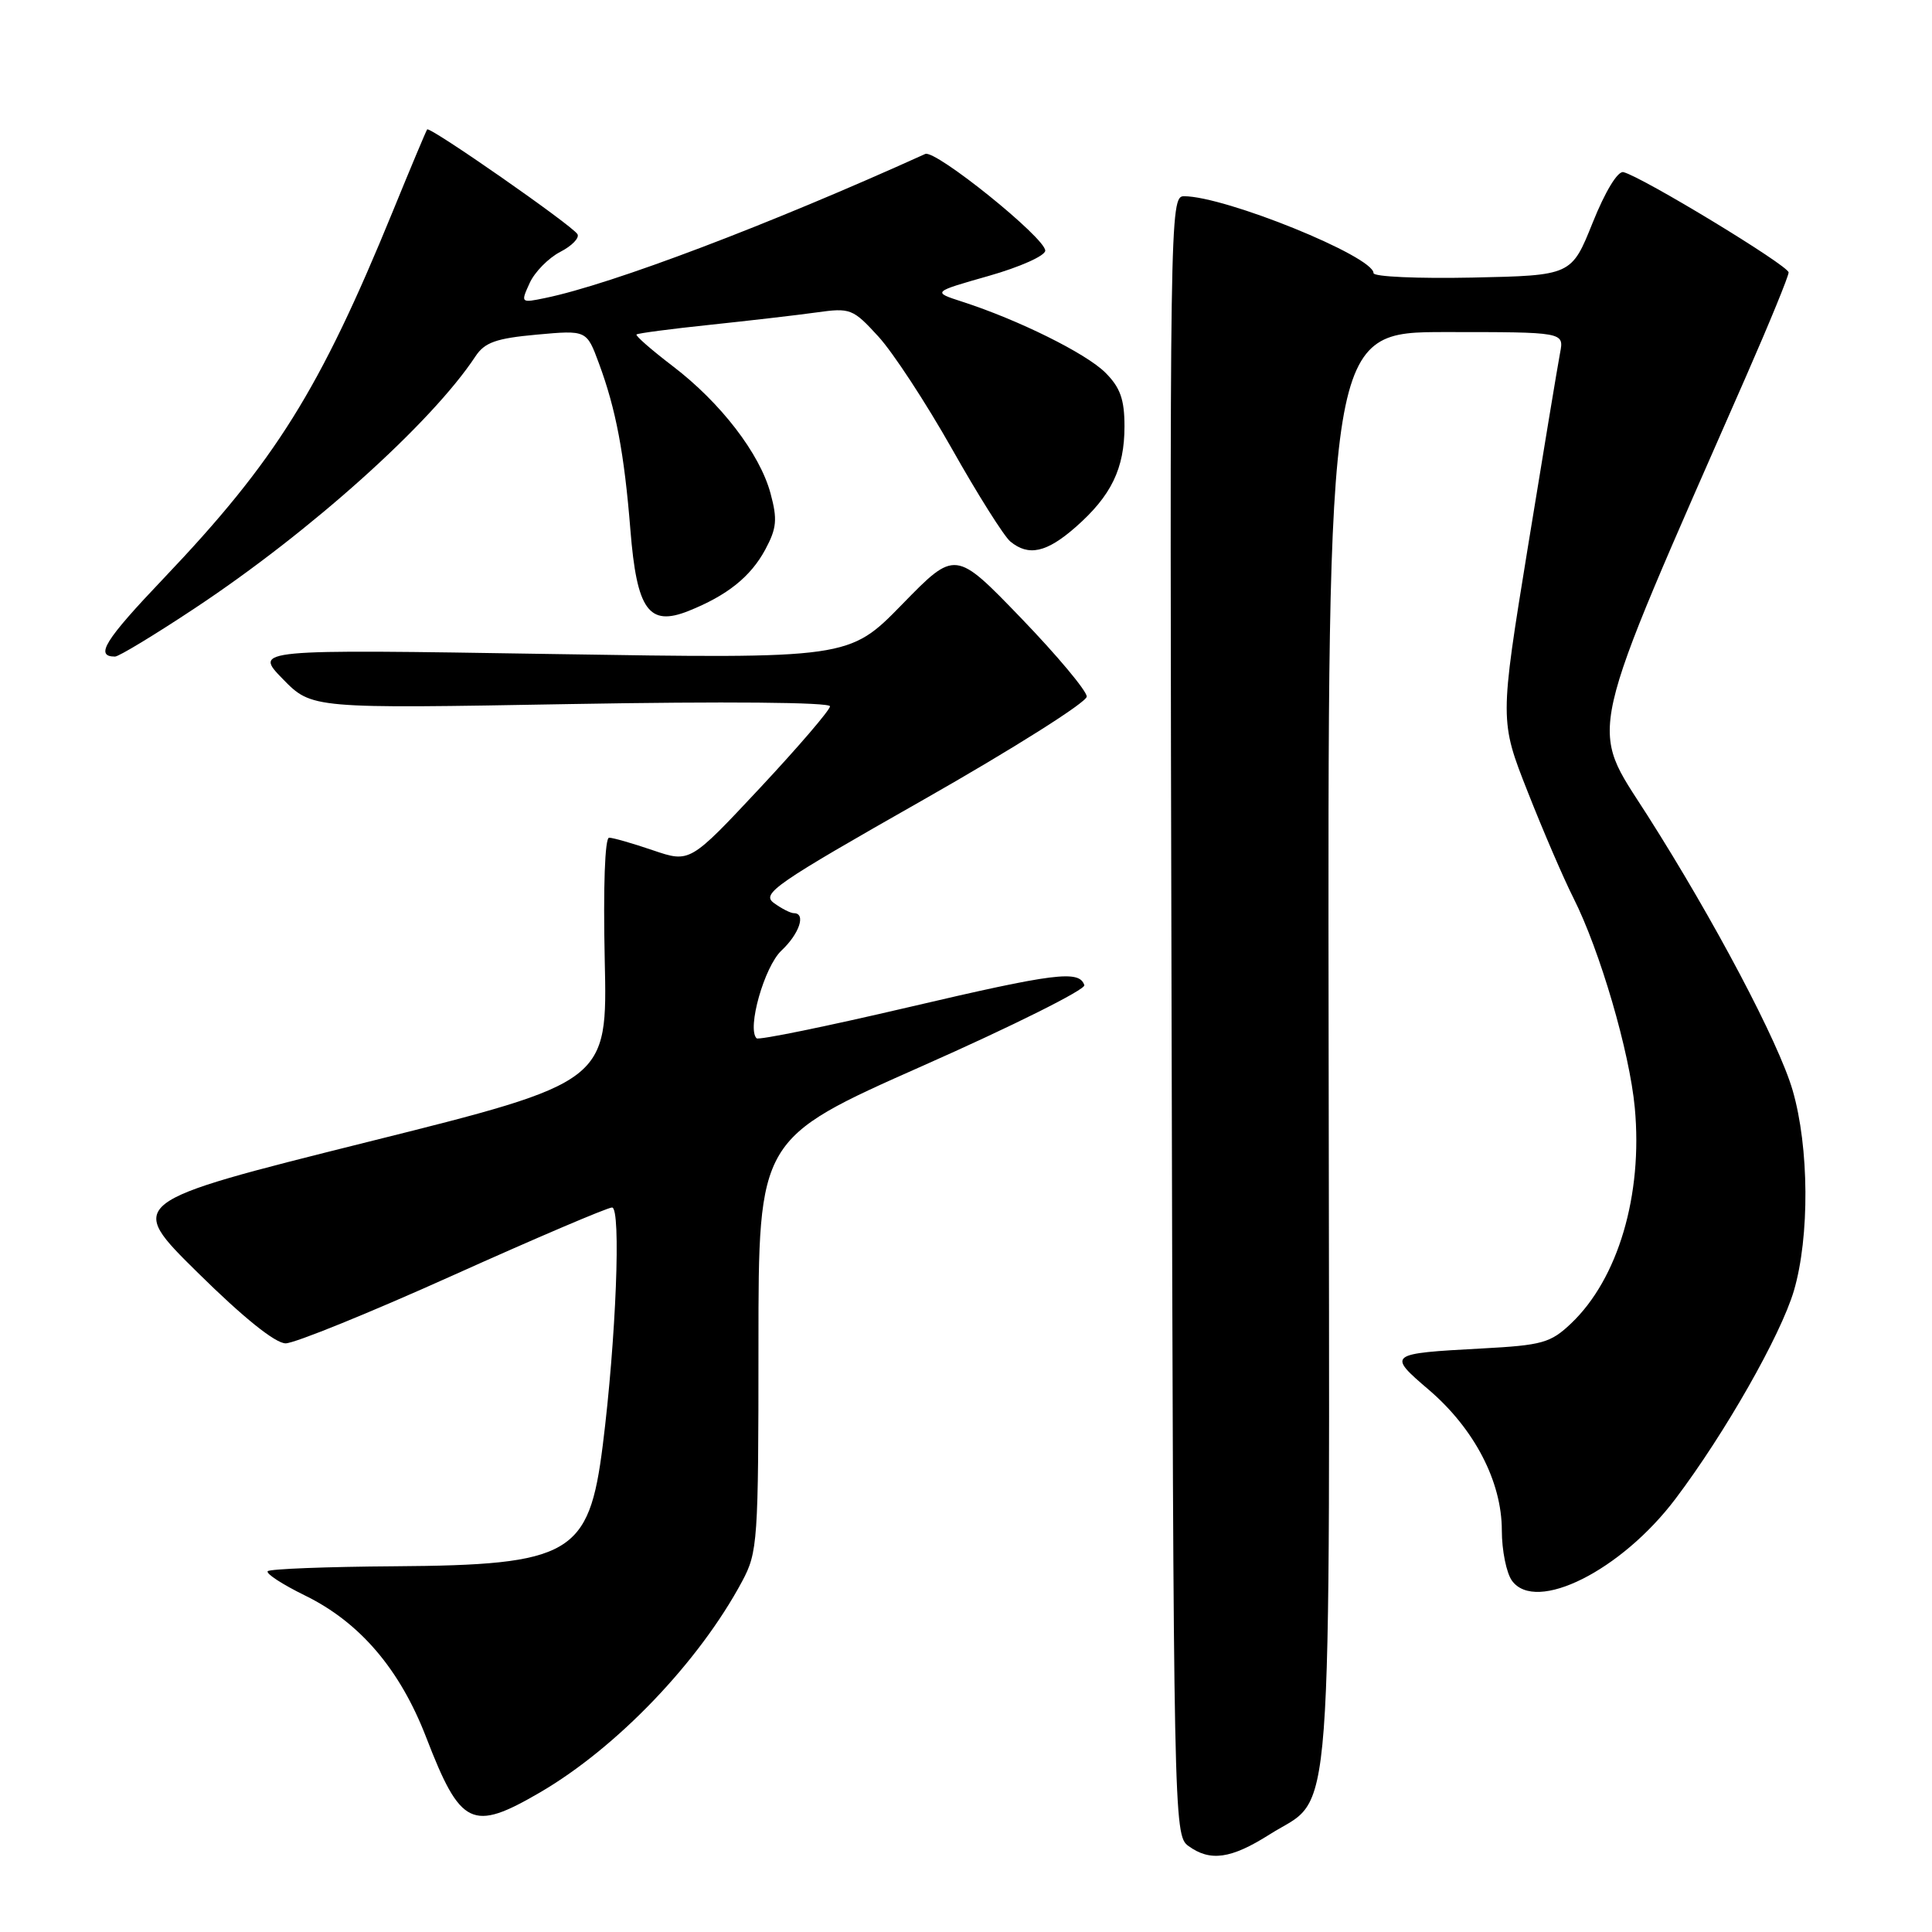 <?xml version="1.0" encoding="UTF-8" standalone="no"?>
<!DOCTYPE svg PUBLIC "-//W3C//DTD SVG 1.1//EN" "http://www.w3.org/Graphics/SVG/1.1/DTD/svg11.dtd" >
<svg xmlns="http://www.w3.org/2000/svg" xmlns:xlink="http://www.w3.org/1999/xlink" version="1.1" viewBox="0 0 256 256">
 <g >
 <path fill="currentColor"
d=" M 168.25 243.06 C 176.80 237.63 176.18 245.85 176.05 138.89 C 175.92 44.00 175.92 44.00 191.59 44.00 C 207.25 44.00 207.25 44.00 206.72 46.75 C 206.43 48.26 204.51 59.85 202.45 72.50 C 198.71 95.50 198.71 95.50 202.45 104.97 C 204.50 110.18 207.22 116.48 208.48 118.97 C 212.00 125.95 215.93 139.36 216.62 146.80 C 217.69 158.34 214.41 169.44 208.18 175.36 C 205.45 177.95 204.36 178.25 196.34 178.68 C 183.90 179.35 183.79 179.43 189.33 184.16 C 195.36 189.32 199.00 196.32 199.00 202.78 C 199.00 205.44 199.61 208.45 200.35 209.46 C 203.51 213.79 214.83 208.12 222.01 198.60 C 228.58 189.90 235.96 176.92 237.70 171.03 C 239.80 163.88 239.73 152.02 237.53 144.46 C 235.68 138.10 227.14 121.93 218.27 108.00 C 210.50 95.81 209.77 99.07 231.41 49.76 C 234.48 42.75 237.00 36.60 237.00 36.10 C 237.00 35.20 217.59 23.42 215.11 22.81 C 214.36 22.63 212.70 25.36 211.04 29.50 C 208.23 36.50 208.23 36.50 195.11 36.78 C 187.90 36.93 182.00 36.67 182.00 36.19 C 182.00 33.97 162.35 26.00 156.88 26.00 C 155.01 26.00 154.98 28.32 155.24 134.58 C 155.49 240.75 155.54 243.19 157.44 244.58 C 160.35 246.71 163.11 246.32 168.25 243.06 Z  M 71.53 237.52 C 81.73 231.58 92.62 220.22 98.34 209.53 C 100.40 205.68 100.50 204.25 100.50 178.19 C 100.50 150.88 100.50 150.88 122.26 141.23 C 134.23 135.93 143.87 131.11 143.68 130.54 C 143.01 128.51 139.83 128.91 120.39 133.46 C 109.58 135.99 100.51 137.85 100.25 137.58 C 98.95 136.29 101.28 128.09 103.54 125.96 C 105.93 123.72 106.83 121.00 105.19 121.00 C 104.75 121.00 103.55 120.39 102.53 119.64 C 100.85 118.41 102.71 117.13 122.34 105.98 C 134.25 99.21 144.00 93.05 144.00 92.30 C 144.00 91.55 140.08 86.86 135.29 81.89 C 126.58 72.86 126.58 72.86 119.54 80.08 C 112.50 87.29 112.50 87.29 73.06 86.66 C 33.63 86.03 33.63 86.03 37.47 89.97 C 41.31 93.90 41.31 93.90 75.65 93.29 C 96.06 92.93 109.99 93.05 109.98 93.59 C 109.97 94.09 105.79 98.96 100.69 104.42 C 91.42 114.33 91.42 114.33 86.53 112.67 C 83.84 111.75 81.22 111.00 80.71 111.00 C 80.15 111.00 79.92 117.52 80.13 127.19 C 80.50 143.38 80.50 143.38 48.62 151.34 C 16.74 159.31 16.74 159.31 26.22 168.65 C 32.25 174.60 36.48 178.00 37.85 178.00 C 39.03 178.00 49.00 173.95 60.00 169.00 C 71.00 164.05 80.50 160.00 81.10 160.00 C 82.32 160.00 81.63 177.48 79.87 191.50 C 78.05 206.00 75.67 207.38 52.26 207.54 C 43.33 207.60 35.77 207.89 35.48 208.19 C 35.18 208.49 37.41 209.94 40.43 211.42 C 47.68 214.97 52.98 221.17 56.46 230.18 C 61.03 242.02 62.54 242.75 71.53 237.52 Z  M 25.82 80.59 C 41.13 70.45 57.16 56.07 63.00 47.22 C 64.22 45.37 65.73 44.83 71.12 44.34 C 77.73 43.74 77.73 43.74 79.35 48.12 C 81.62 54.23 82.72 60.09 83.53 70.20 C 84.38 80.84 85.97 83.05 91.22 80.96 C 96.35 78.91 99.46 76.43 101.41 72.81 C 102.92 69.99 103.03 68.82 102.10 65.38 C 100.68 60.10 95.50 53.36 89.11 48.49 C 86.32 46.36 84.18 44.49 84.34 44.32 C 84.51 44.16 88.89 43.58 94.07 43.04 C 99.26 42.49 105.61 41.76 108.18 41.40 C 112.68 40.77 113.01 40.90 116.38 44.58 C 118.32 46.69 122.70 53.39 126.13 59.46 C 129.55 65.53 133.04 71.06 133.87 71.75 C 136.29 73.75 138.68 73.22 142.52 69.85 C 147.25 65.70 149.00 62.09 149.00 56.50 C 149.00 52.92 148.44 51.35 146.47 49.38 C 143.92 46.83 134.94 42.38 127.51 39.98 C 123.52 38.69 123.52 38.69 131.01 36.56 C 135.13 35.39 138.50 33.89 138.50 33.21 C 138.50 31.51 123.95 19.79 122.60 20.40 C 101.93 29.76 81.05 37.68 72.23 39.49 C 69.00 40.16 68.98 40.14 70.18 37.51 C 70.84 36.05 72.67 34.19 74.23 33.38 C 75.79 32.58 76.82 31.51 76.51 31.02 C 75.77 29.83 56.94 16.71 56.60 17.15 C 56.46 17.34 54.41 22.22 52.05 28.00 C 42.37 51.67 36.49 61.08 21.70 76.62 C 13.86 84.85 12.53 87.00 15.24 87.00 C 15.74 87.00 20.50 84.12 25.82 80.59 Z "/>
</g>
</svg>